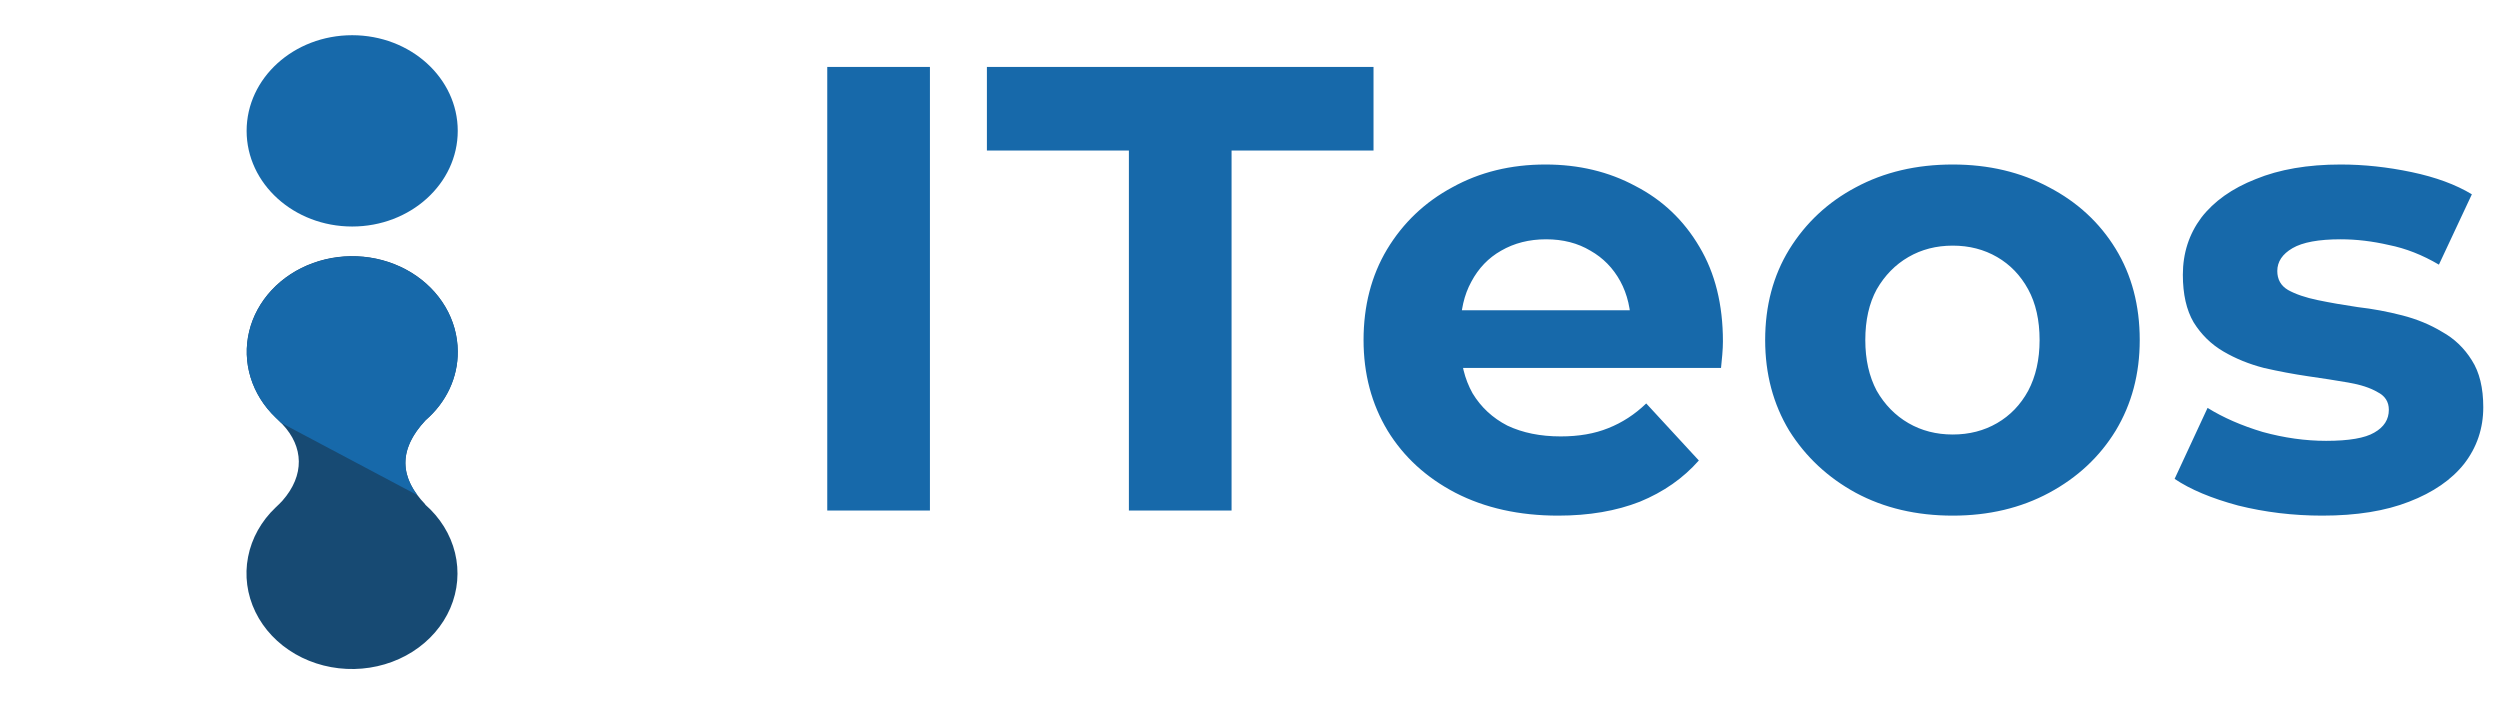 <svg width="142" height="40" viewBox="0 0 142 40" fill="none" xmlns="http://www.w3.org/2000/svg">
<path d="M46.988 29V3.8H52.82V29H46.988ZM64.121 29V8.552H56.056V3.8H78.016V8.552H69.953V29H64.121ZM88.502 29.288C86.294 29.288 84.35 28.856 82.67 27.992C81.014 27.128 79.73 25.952 78.818 24.464C77.906 22.952 77.45 21.236 77.45 19.316C77.45 17.372 77.894 15.656 78.782 14.168C79.694 12.656 80.93 11.48 82.49 10.64C84.05 9.776 85.814 9.344 87.782 9.344C89.678 9.344 91.382 9.752 92.894 10.568C94.43 11.36 95.642 12.512 96.53 14.024C97.418 15.512 97.862 17.3 97.862 19.388C97.862 19.604 97.85 19.856 97.826 20.144C97.802 20.408 97.778 20.66 97.754 20.9H82.022V17.624H94.802L92.642 18.596C92.642 17.588 92.438 16.712 92.03 15.968C91.622 15.224 91.058 14.648 90.338 14.24C89.618 13.808 88.778 13.592 87.818 13.592C86.858 13.592 86.006 13.808 85.262 14.24C84.542 14.648 83.978 15.236 83.57 16.004C83.162 16.748 82.958 17.636 82.958 18.668V19.532C82.958 20.588 83.186 21.524 83.642 22.34C84.122 23.132 84.782 23.744 85.622 24.176C86.486 24.584 87.494 24.788 88.646 24.788C89.678 24.788 90.578 24.632 91.346 24.32C92.138 24.008 92.858 23.54 93.506 22.916L96.494 26.156C95.606 27.164 94.49 27.944 93.146 28.496C91.802 29.024 90.254 29.288 88.502 29.288ZM110.917 29.288C108.853 29.288 107.017 28.856 105.409 27.992C103.825 27.128 102.565 25.952 101.629 24.464C100.717 22.952 100.261 21.236 100.261 19.316C100.261 17.372 100.717 15.656 101.629 14.168C102.565 12.656 103.825 11.48 105.409 10.64C107.017 9.776 108.853 9.344 110.917 9.344C112.957 9.344 114.781 9.776 116.389 10.64C117.997 11.48 119.257 12.644 120.169 14.132C121.081 15.62 121.537 17.348 121.537 19.316C121.537 21.236 121.081 22.952 120.169 24.464C119.257 25.952 117.997 27.128 116.389 27.992C114.781 28.856 112.957 29.288 110.917 29.288ZM110.917 24.68C111.853 24.68 112.693 24.464 113.437 24.032C114.181 23.6 114.769 22.988 115.201 22.196C115.633 21.38 115.849 20.42 115.849 19.316C115.849 18.188 115.633 17.228 115.201 16.436C114.769 15.644 114.181 15.032 113.437 14.6C112.693 14.168 111.853 13.952 110.917 13.952C109.981 13.952 109.141 14.168 108.397 14.6C107.653 15.032 107.053 15.644 106.597 16.436C106.165 17.228 105.949 18.188 105.949 19.316C105.949 20.42 106.165 21.38 106.597 22.196C107.053 22.988 107.653 23.6 108.397 24.032C109.141 24.464 109.981 24.68 110.917 24.68ZM131.906 29.288C130.25 29.288 128.654 29.096 127.118 28.712C125.606 28.304 124.406 27.8 123.518 27.2L125.39 23.168C126.278 23.72 127.322 24.176 128.522 24.536C129.746 24.872 130.946 25.04 132.122 25.04C133.418 25.04 134.33 24.884 134.858 24.572C135.41 24.26 135.686 23.828 135.686 23.276C135.686 22.82 135.47 22.484 135.038 22.268C134.63 22.028 134.078 21.848 133.382 21.728C132.686 21.608 131.918 21.488 131.078 21.368C130.262 21.248 129.434 21.092 128.594 20.9C127.754 20.684 126.986 20.372 126.29 19.964C125.594 19.556 125.03 19.004 124.598 18.308C124.19 17.612 123.986 16.712 123.986 15.608C123.986 14.384 124.334 13.304 125.03 12.368C125.75 11.432 126.782 10.7 128.126 10.172C129.47 9.62 131.078 9.344 132.95 9.344C134.27 9.344 135.614 9.488 136.982 9.776C138.35 10.064 139.49 10.484 140.402 11.036L138.53 15.032C137.594 14.48 136.646 14.108 135.686 13.916C134.75 13.7 133.838 13.592 132.95 13.592C131.702 13.592 130.79 13.76 130.214 14.096C129.638 14.432 129.35 14.864 129.35 15.392C129.35 15.872 129.554 16.232 129.962 16.472C130.394 16.712 130.958 16.904 131.654 17.048C132.35 17.192 133.106 17.324 133.922 17.444C134.762 17.54 135.602 17.696 136.442 17.912C137.282 18.128 138.038 18.44 138.71 18.848C139.406 19.232 139.97 19.772 140.402 20.468C140.834 21.14 141.05 22.028 141.05 23.132C141.05 24.332 140.69 25.4 139.97 26.336C139.25 27.248 138.206 27.968 136.838 28.496C135.494 29.024 133.85 29.288 131.906 29.288Z" fill="#1769AA"/>
<path d="M24.141 28.652C24.996 29.395 25.589 30.351 25.845 31.4C26.1 32.448 26.007 33.541 25.577 34.542C25.146 35.542 24.399 36.404 23.428 37.02C22.457 37.635 21.306 37.976 20.122 37.999C18.937 38.022 17.772 37.727 16.773 37.15C15.773 36.573 14.985 35.74 14.508 34.758C14.03 33.775 13.885 32.687 14.091 31.629C14.296 30.572 14.843 29.593 15.662 28.818C15.792 28.694 15.925 28.573 16.043 28.439C17.316 26.991 17.25 25.377 16.043 24.098C15.922 23.969 15.792 23.842 15.662 23.719C14.988 23.076 14.498 22.294 14.235 21.44C13.972 20.587 13.943 19.687 14.152 18.821C14.361 17.955 14.8 17.149 15.432 16.472C16.064 15.796 16.869 15.269 17.777 14.94C18.685 14.61 19.669 14.486 20.641 14.58C21.614 14.674 22.547 14.982 23.358 15.478C24.169 15.974 24.834 16.642 25.294 17.424C25.755 18.206 25.997 19.078 26 19.964C26.006 20.692 25.848 21.414 25.534 22.084C25.221 22.754 24.76 23.36 24.179 23.862L24.16 23.882C22.611 25.54 22.686 27.128 24.16 28.652H24.141Z" fill="#174A73"/>
<path d="M20.004 12.866C23.315 12.866 26 10.433 26 7.433C26 4.433 23.315 2 20.004 2C16.692 2 14.008 4.433 14.008 7.433C14.008 10.433 16.692 12.866 20.004 12.866Z" fill="#1769AA"/>
<path d="M26.001 19.965C26.007 20.693 25.849 21.414 25.536 22.084C25.223 22.755 24.761 23.36 24.18 23.862L24.162 23.882C22.79 25.35 22.69 26.764 23.706 28.125L15.964 24.017C15.864 23.916 15.762 23.817 15.654 23.719C14.982 23.076 14.495 22.294 14.234 21.44C13.972 20.587 13.945 19.689 14.155 18.824C14.365 17.959 14.805 17.154 15.437 16.478C16.069 15.803 16.873 15.277 17.78 14.948C18.688 14.619 19.67 14.496 20.642 14.589C21.614 14.683 22.546 14.991 23.356 15.485C24.167 15.98 24.831 16.647 25.293 17.427C25.753 18.208 25.997 19.079 26.001 19.965Z" fill="#1769AA"/>
</svg>
